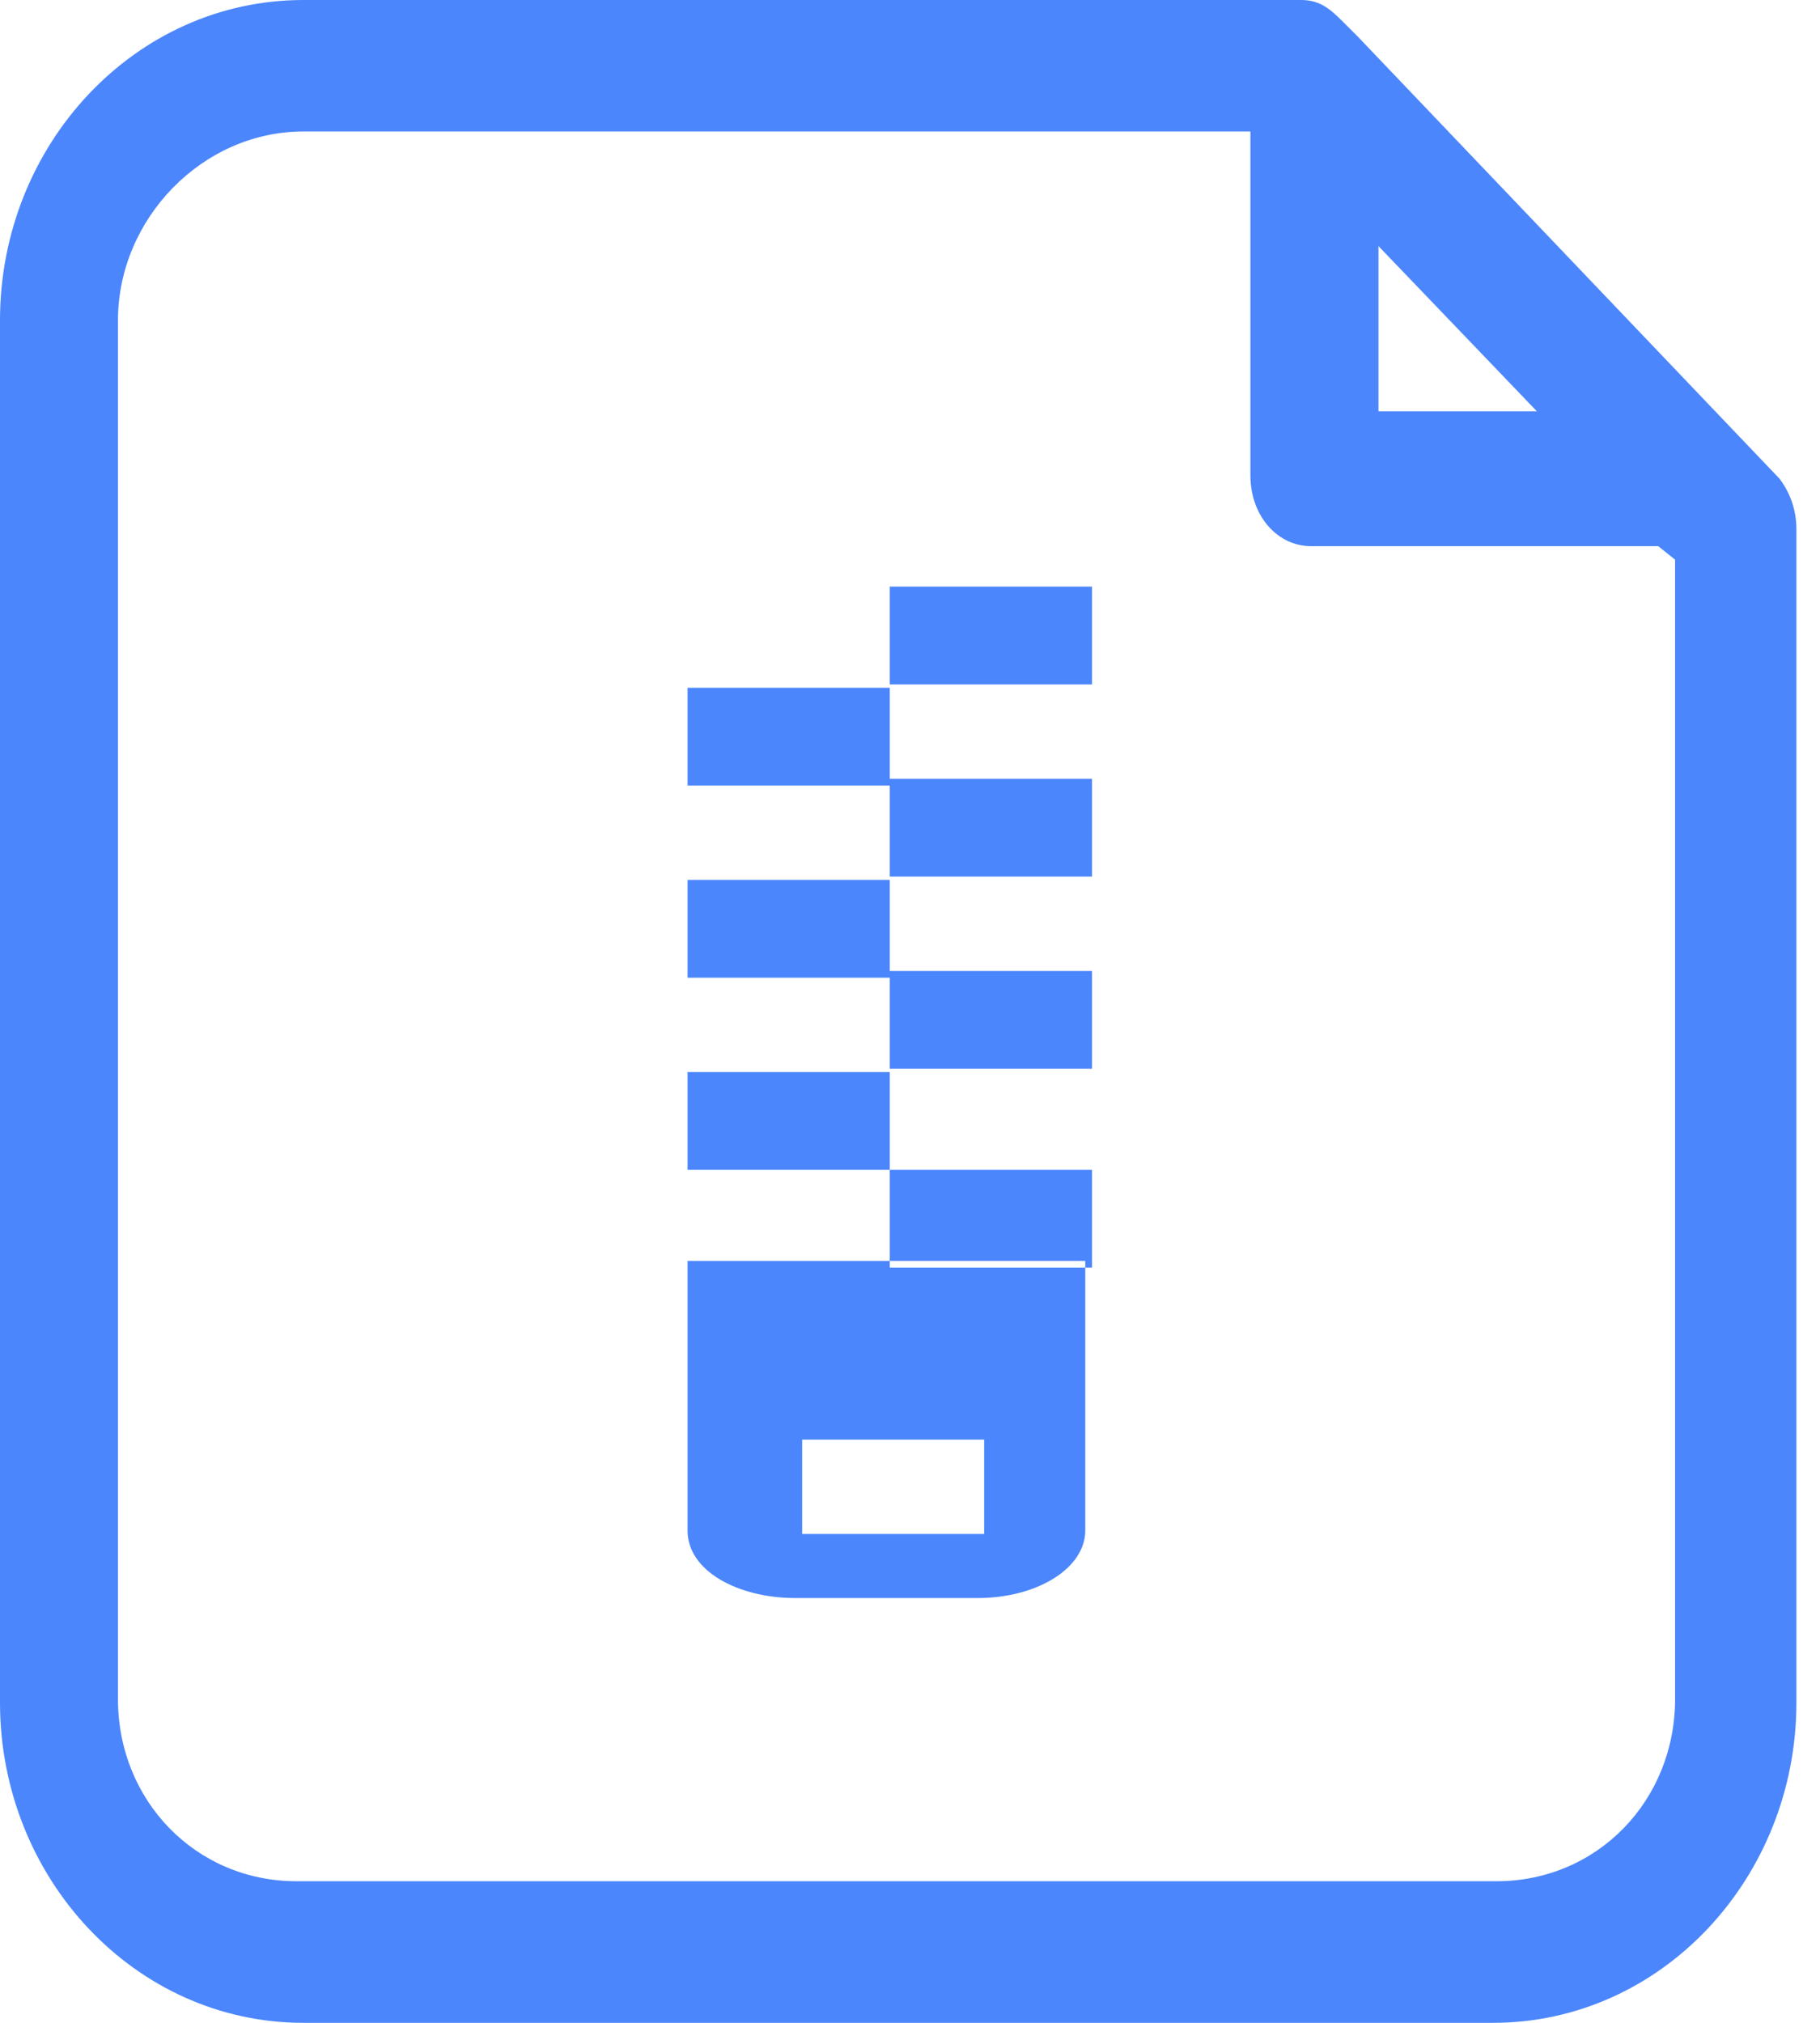 <?xml version="1.0" encoding="utf-8"?>
<!-- Generator: Adobe Illustrator 24.2.3, SVG Export Plug-In . SVG Version: 6.00 Build 0)  -->
<svg version="1.1" id="图层_1" xmlns="http://www.w3.org/2000/svg" xmlns:xlink="http://www.w3.org/1999/xlink" x="0px" y="0px"
	 viewBox="0 0 54 60" style="enable-background:new 0 0 54 60;" xml:space="preserve">
<style type="text/css">
	.st0{fill:#4B86FC;}
</style>
<path class="st0" d="M40.3,1.1L40.3,1.1l12.5,13.1c0.3,0.4,0.5,0.9,0.5,1.5v34.8c0,5.2-4,9.5-9,9.5H9c-5,0-9-4.3-9-9.5v-41
	C0,4.3,4,0,9,0h29.6c0.5,0,0.8,0.2,1.2,0.6L40.3,1.1L40.3,1.1z M37.4,3.9H9c-3,0-5.5,2.6-5.5,5.6v40.9c0,3,2.3,5.4,5.3,5.4h35.6
	c3,0,5.3-2.4,5.3-5.4V16.6l-0.5-0.4H38.9c-1,0-1.8-0.9-1.8-2.1l0,0V3.9H37.4z M40.9,7.3v4.9h4.7L40.9,7.3z"/>
<path class="st0" d="M26.4,17.4h6v2.9h-6C26.4,20.3,26.4,17.4,26.4,17.4z M20.4,20.4h6v2.9h-6V20.4z M26.4,23.1h6V26h-6
	C26.4,26,26.4,23.1,26.4,23.1z M20.4,26.1h6V29h-6V26.1z M26.4,28.8h6v2.9h-6C26.4,31.7,26.4,28.8,26.4,28.8z M20.4,31.8h6v2.9h-6
	V31.8z M26.4,34.7h6v2.9h-6C26.4,37.6,26.4,34.7,26.4,34.7z M20.4,37.4v8c0,1.2,1.5,2,3.2,2H29c1.8,0,3.2-0.9,3.2-2v-8H20.4z
	 M29.2,45.5h-5.4v-2.8h5.4V45.5z"/>
</svg>
